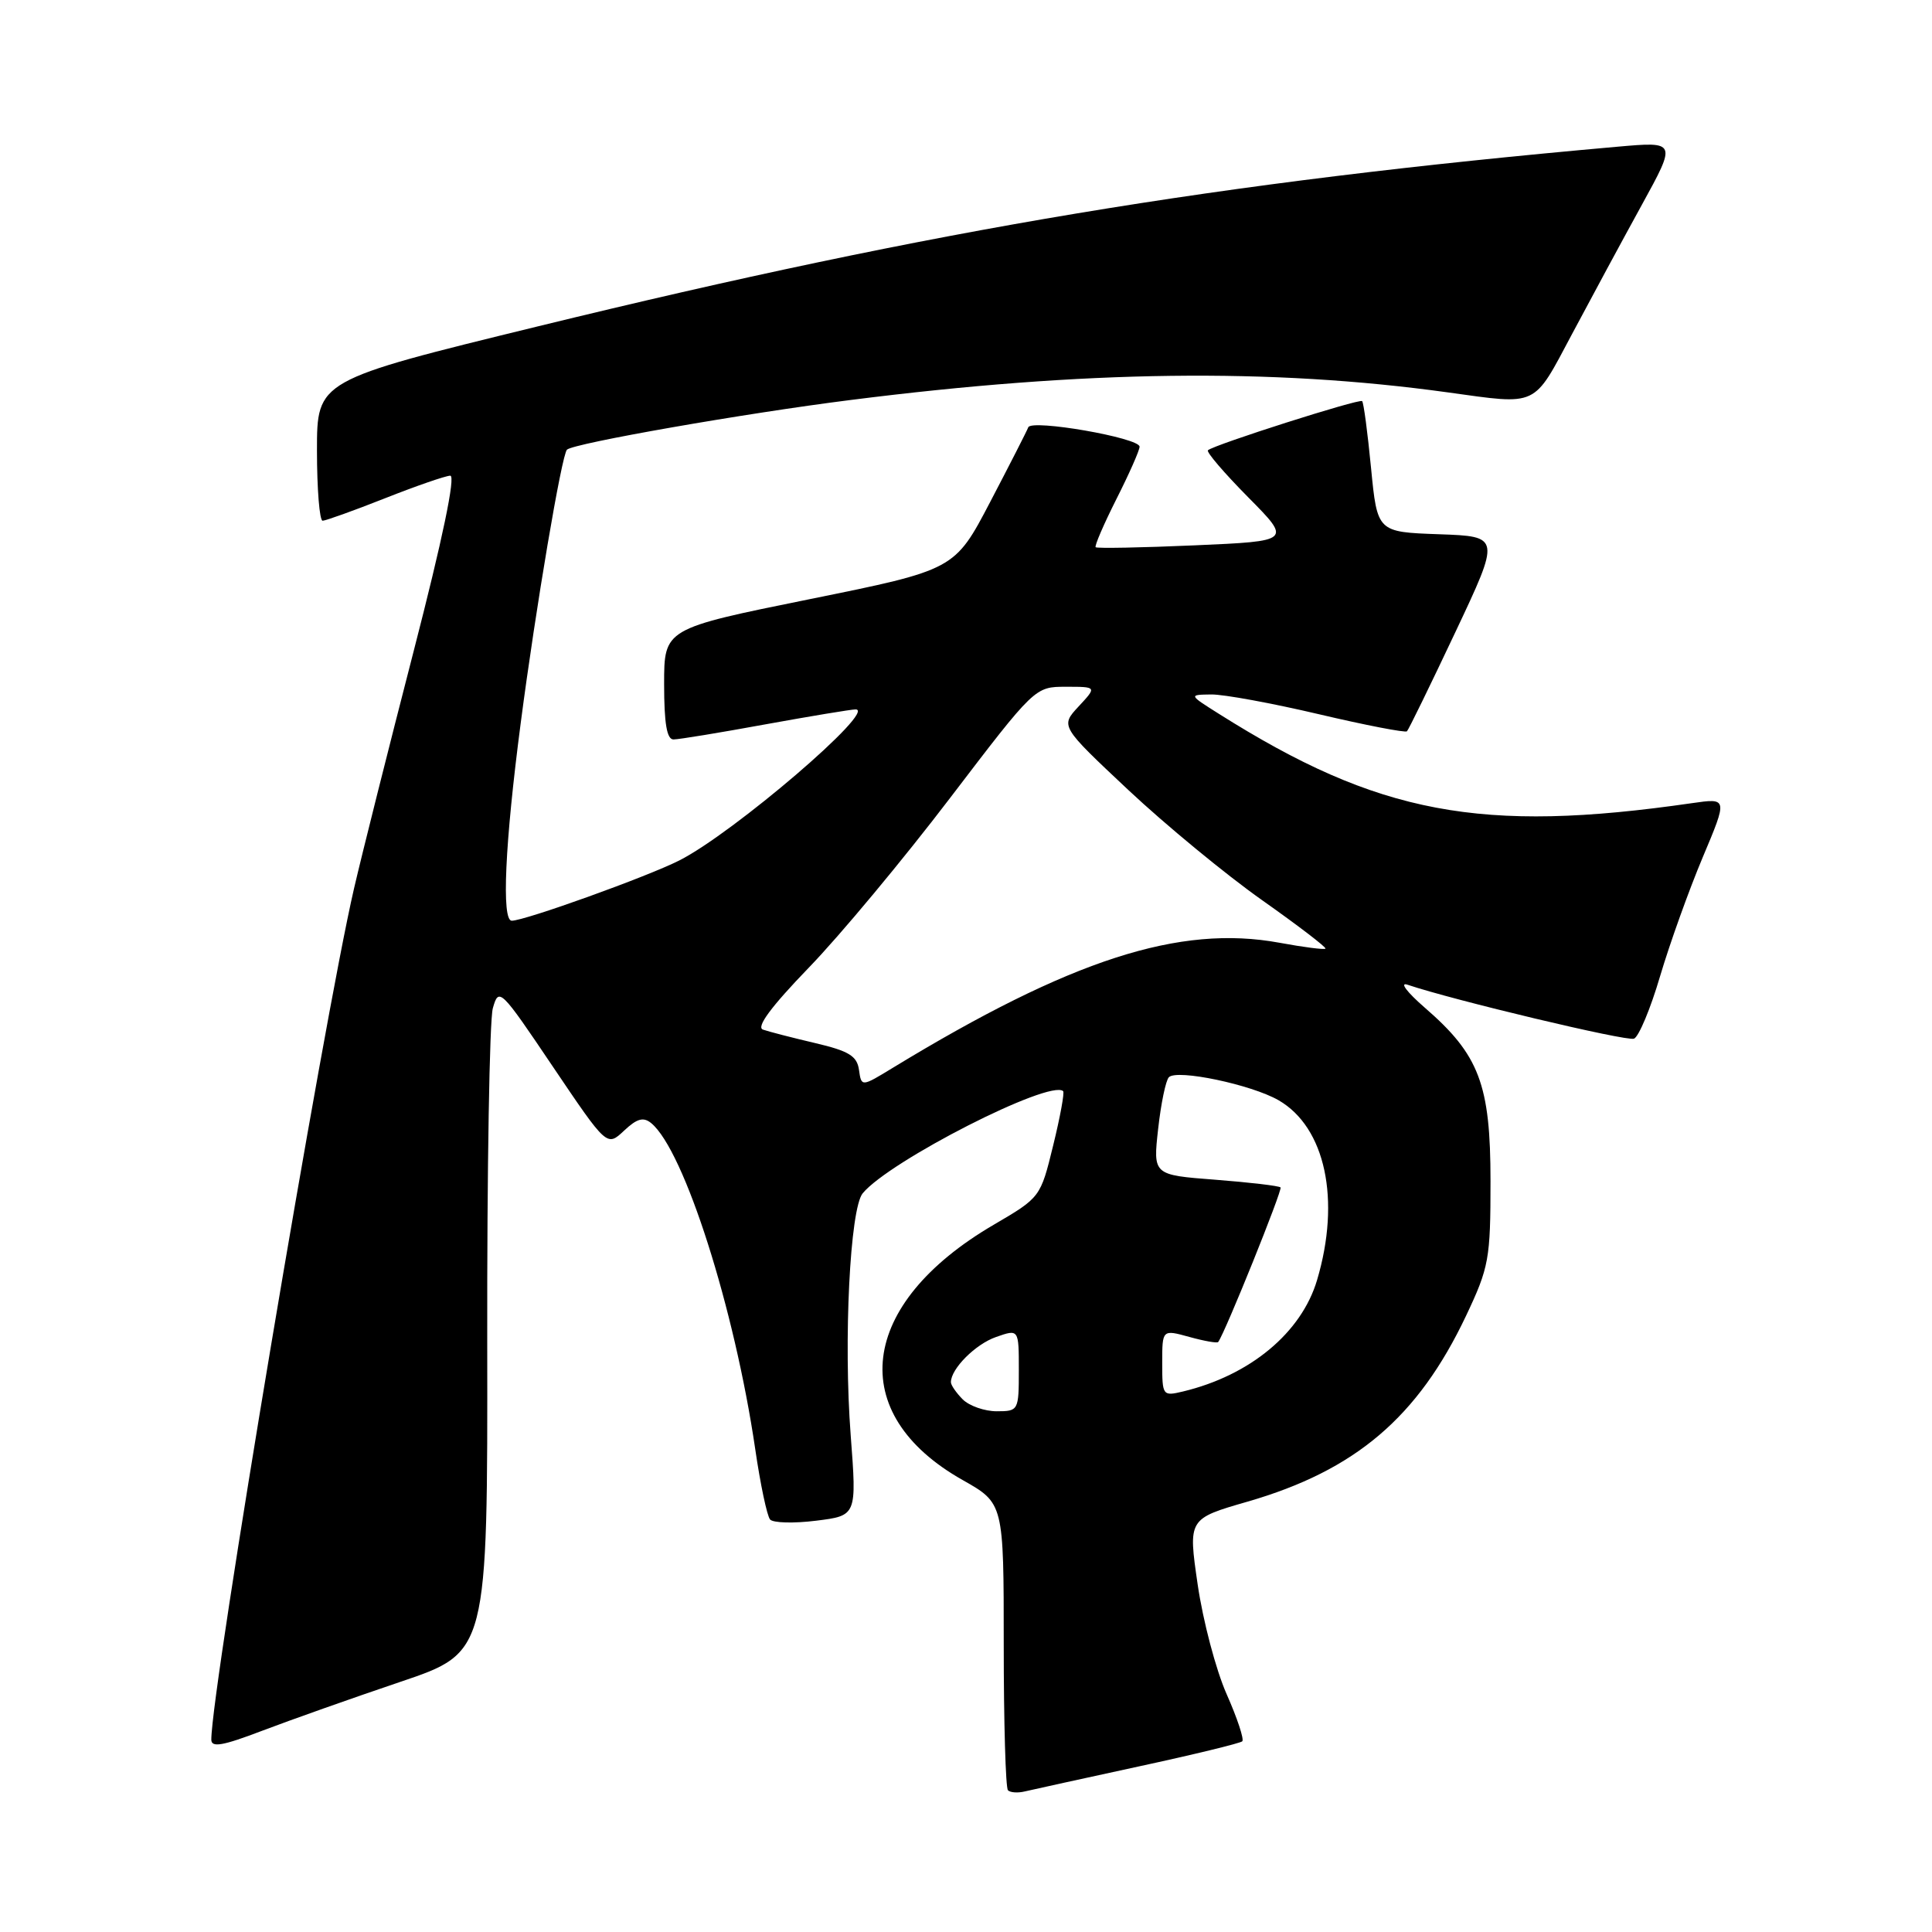 <?xml version="1.0" encoding="UTF-8" standalone="no"?>
<!DOCTYPE svg PUBLIC "-//W3C//DTD SVG 1.1//EN" "http://www.w3.org/Graphics/SVG/1.1/DTD/svg11.dtd" >
<svg xmlns="http://www.w3.org/2000/svg" xmlns:xlink="http://www.w3.org/1999/xlink" version="1.1" viewBox="0 0 256 256">
 <g >
 <path fill="currentColor"
d=" M 150.81 234.08 C 158.14 232.50 164.34 230.99 164.61 230.73 C 164.87 230.46 163.94 227.65 162.53 224.47 C 161.12 221.29 159.40 214.77 158.70 209.97 C 157.43 201.25 157.43 201.25 165.29 198.98 C 179.61 194.84 187.88 187.80 194.26 174.35 C 197.30 167.92 197.50 166.83 197.50 156.50 C 197.50 143.69 196.01 139.77 188.79 133.52 C 186.43 131.47 185.40 130.11 186.50 130.48 C 192.49 132.51 215.54 138.01 216.51 137.63 C 217.14 137.39 218.70 133.67 219.97 129.35 C 221.25 125.03 223.79 117.95 225.61 113.62 C 228.93 105.74 228.93 105.74 224.21 106.42 C 196.22 110.47 182.63 107.91 161.50 94.58 C 157.50 92.06 157.50 92.06 160.50 92.02 C 162.15 92.00 168.57 93.18 174.77 94.64 C 180.97 96.10 186.22 97.11 186.43 96.90 C 186.65 96.68 189.53 90.78 192.83 83.79 C 198.83 71.08 198.83 71.08 190.67 70.79 C 182.50 70.50 182.50 70.50 181.67 62.01 C 181.22 57.34 180.69 53.35 180.49 53.15 C 180.13 52.79 160.90 58.92 160.06 59.66 C 159.81 59.88 162.21 62.67 165.38 65.88 C 171.14 71.70 171.14 71.70 158.32 72.26 C 151.27 72.57 145.36 72.68 145.18 72.51 C 145.01 72.34 146.25 69.47 147.93 66.13 C 149.62 62.79 151.00 59.67 151.00 59.19 C 151.00 58.01 136.67 55.52 136.25 56.62 C 136.07 57.10 133.80 61.55 131.21 66.50 C 126.50 75.50 126.50 75.50 107.25 79.40 C 88.00 83.30 88.00 83.30 88.00 90.65 C 88.00 95.87 88.36 98.00 89.25 97.98 C 89.94 97.98 95.41 97.08 101.42 95.98 C 107.43 94.89 112.80 94.00 113.37 94.00 C 116.31 94.00 97.16 110.41 90.00 114.02 C 85.73 116.18 69.54 122.00 67.81 122.00 C 66.44 122.00 66.90 111.82 69.00 95.79 C 70.99 80.53 74.44 60.19 75.13 59.58 C 76.11 58.72 98.67 54.77 112.72 53.00 C 143.78 49.06 168.39 48.75 191.82 51.99 C 203.92 53.66 203.09 54.05 208.31 44.25 C 210.87 39.44 215.03 31.73 217.56 27.13 C 222.16 18.75 222.16 18.75 214.33 19.44 C 161.44 24.13 123.95 30.37 71.25 43.25 C 42.00 50.40 42.00 50.40 42.00 59.70 C 42.00 64.81 42.34 69.00 42.75 69.00 C 43.16 68.99 46.88 67.66 51.00 66.03 C 55.12 64.40 59.02 63.05 59.66 63.03 C 60.40 63.01 58.64 71.45 54.82 86.25 C 51.52 99.04 47.96 113.20 46.91 117.73 C 42.83 135.37 28.00 223.79 28.00 230.51 C 28.00 231.60 29.51 231.33 34.75 229.33 C 38.46 227.92 46.70 225.00 53.06 222.85 C 64.62 218.95 64.62 218.95 64.56 177.73 C 64.53 155.05 64.86 135.20 65.30 133.61 C 66.09 130.80 66.29 130.99 73.26 141.34 C 80.42 151.95 80.42 151.95 82.68 149.83 C 84.41 148.20 85.26 147.97 86.30 148.83 C 90.67 152.46 97.33 173.36 100.07 192.00 C 100.75 196.68 101.64 200.88 102.04 201.34 C 102.44 201.80 105.19 201.87 108.15 201.50 C 113.53 200.83 113.53 200.83 112.72 190.16 C 111.76 177.57 112.63 160.16 114.31 158.12 C 117.85 153.83 139.09 143.00 140.87 144.58 C 141.07 144.76 140.48 148.00 139.55 151.78 C 137.87 158.65 137.86 158.67 131.65 162.30 C 113.72 172.79 111.95 187.31 127.55 196.11 C 133.00 199.19 133.00 199.19 133.00 217.93 C 133.00 228.23 133.25 236.92 133.56 237.22 C 133.86 237.53 134.88 237.60 135.81 237.37 C 136.74 237.15 143.49 235.67 150.81 234.08 Z  M 127.57 185.43 C 126.71 184.56 126.00 183.54 126.00 183.15 C 126.00 181.37 129.25 178.11 131.98 177.16 C 135.00 176.10 135.00 176.10 135.00 181.55 C 135.00 186.91 134.95 187.00 132.07 187.00 C 130.46 187.00 128.44 186.29 127.57 185.43 Z  M 154.00 180.60 C 154.00 176.16 154.00 176.16 157.59 177.15 C 159.57 177.70 161.29 178.00 161.42 177.82 C 162.38 176.48 169.97 157.64 169.68 157.34 C 169.47 157.13 165.58 156.67 161.04 156.32 C 152.78 155.69 152.78 155.69 153.46 149.59 C 153.83 146.24 154.47 143.16 154.88 142.74 C 155.95 141.64 165.81 143.71 169.42 145.79 C 175.62 149.37 177.68 158.98 174.52 169.61 C 172.45 176.59 165.66 182.24 156.75 184.38 C 154.06 185.02 154.00 184.94 154.00 180.60 Z  M 113.82 141.76 C 113.56 139.92 112.48 139.26 108.00 138.21 C 104.97 137.50 101.87 136.70 101.10 136.43 C 100.16 136.11 102.15 133.42 107.17 128.22 C 111.28 123.98 119.70 113.86 125.88 105.75 C 137.13 91.00 137.13 91.00 141.24 91.00 C 145.35 91.00 145.35 91.00 142.92 93.61 C 140.50 96.22 140.50 96.22 149.50 104.67 C 154.45 109.31 162.42 115.88 167.21 119.26 C 172.00 122.64 175.79 125.54 175.63 125.70 C 175.47 125.86 172.73 125.51 169.54 124.92 C 156.30 122.48 141.88 127.14 118.32 141.48 C 114.14 144.03 114.14 144.03 113.82 141.76 Z "/>
</g>
</svg>
